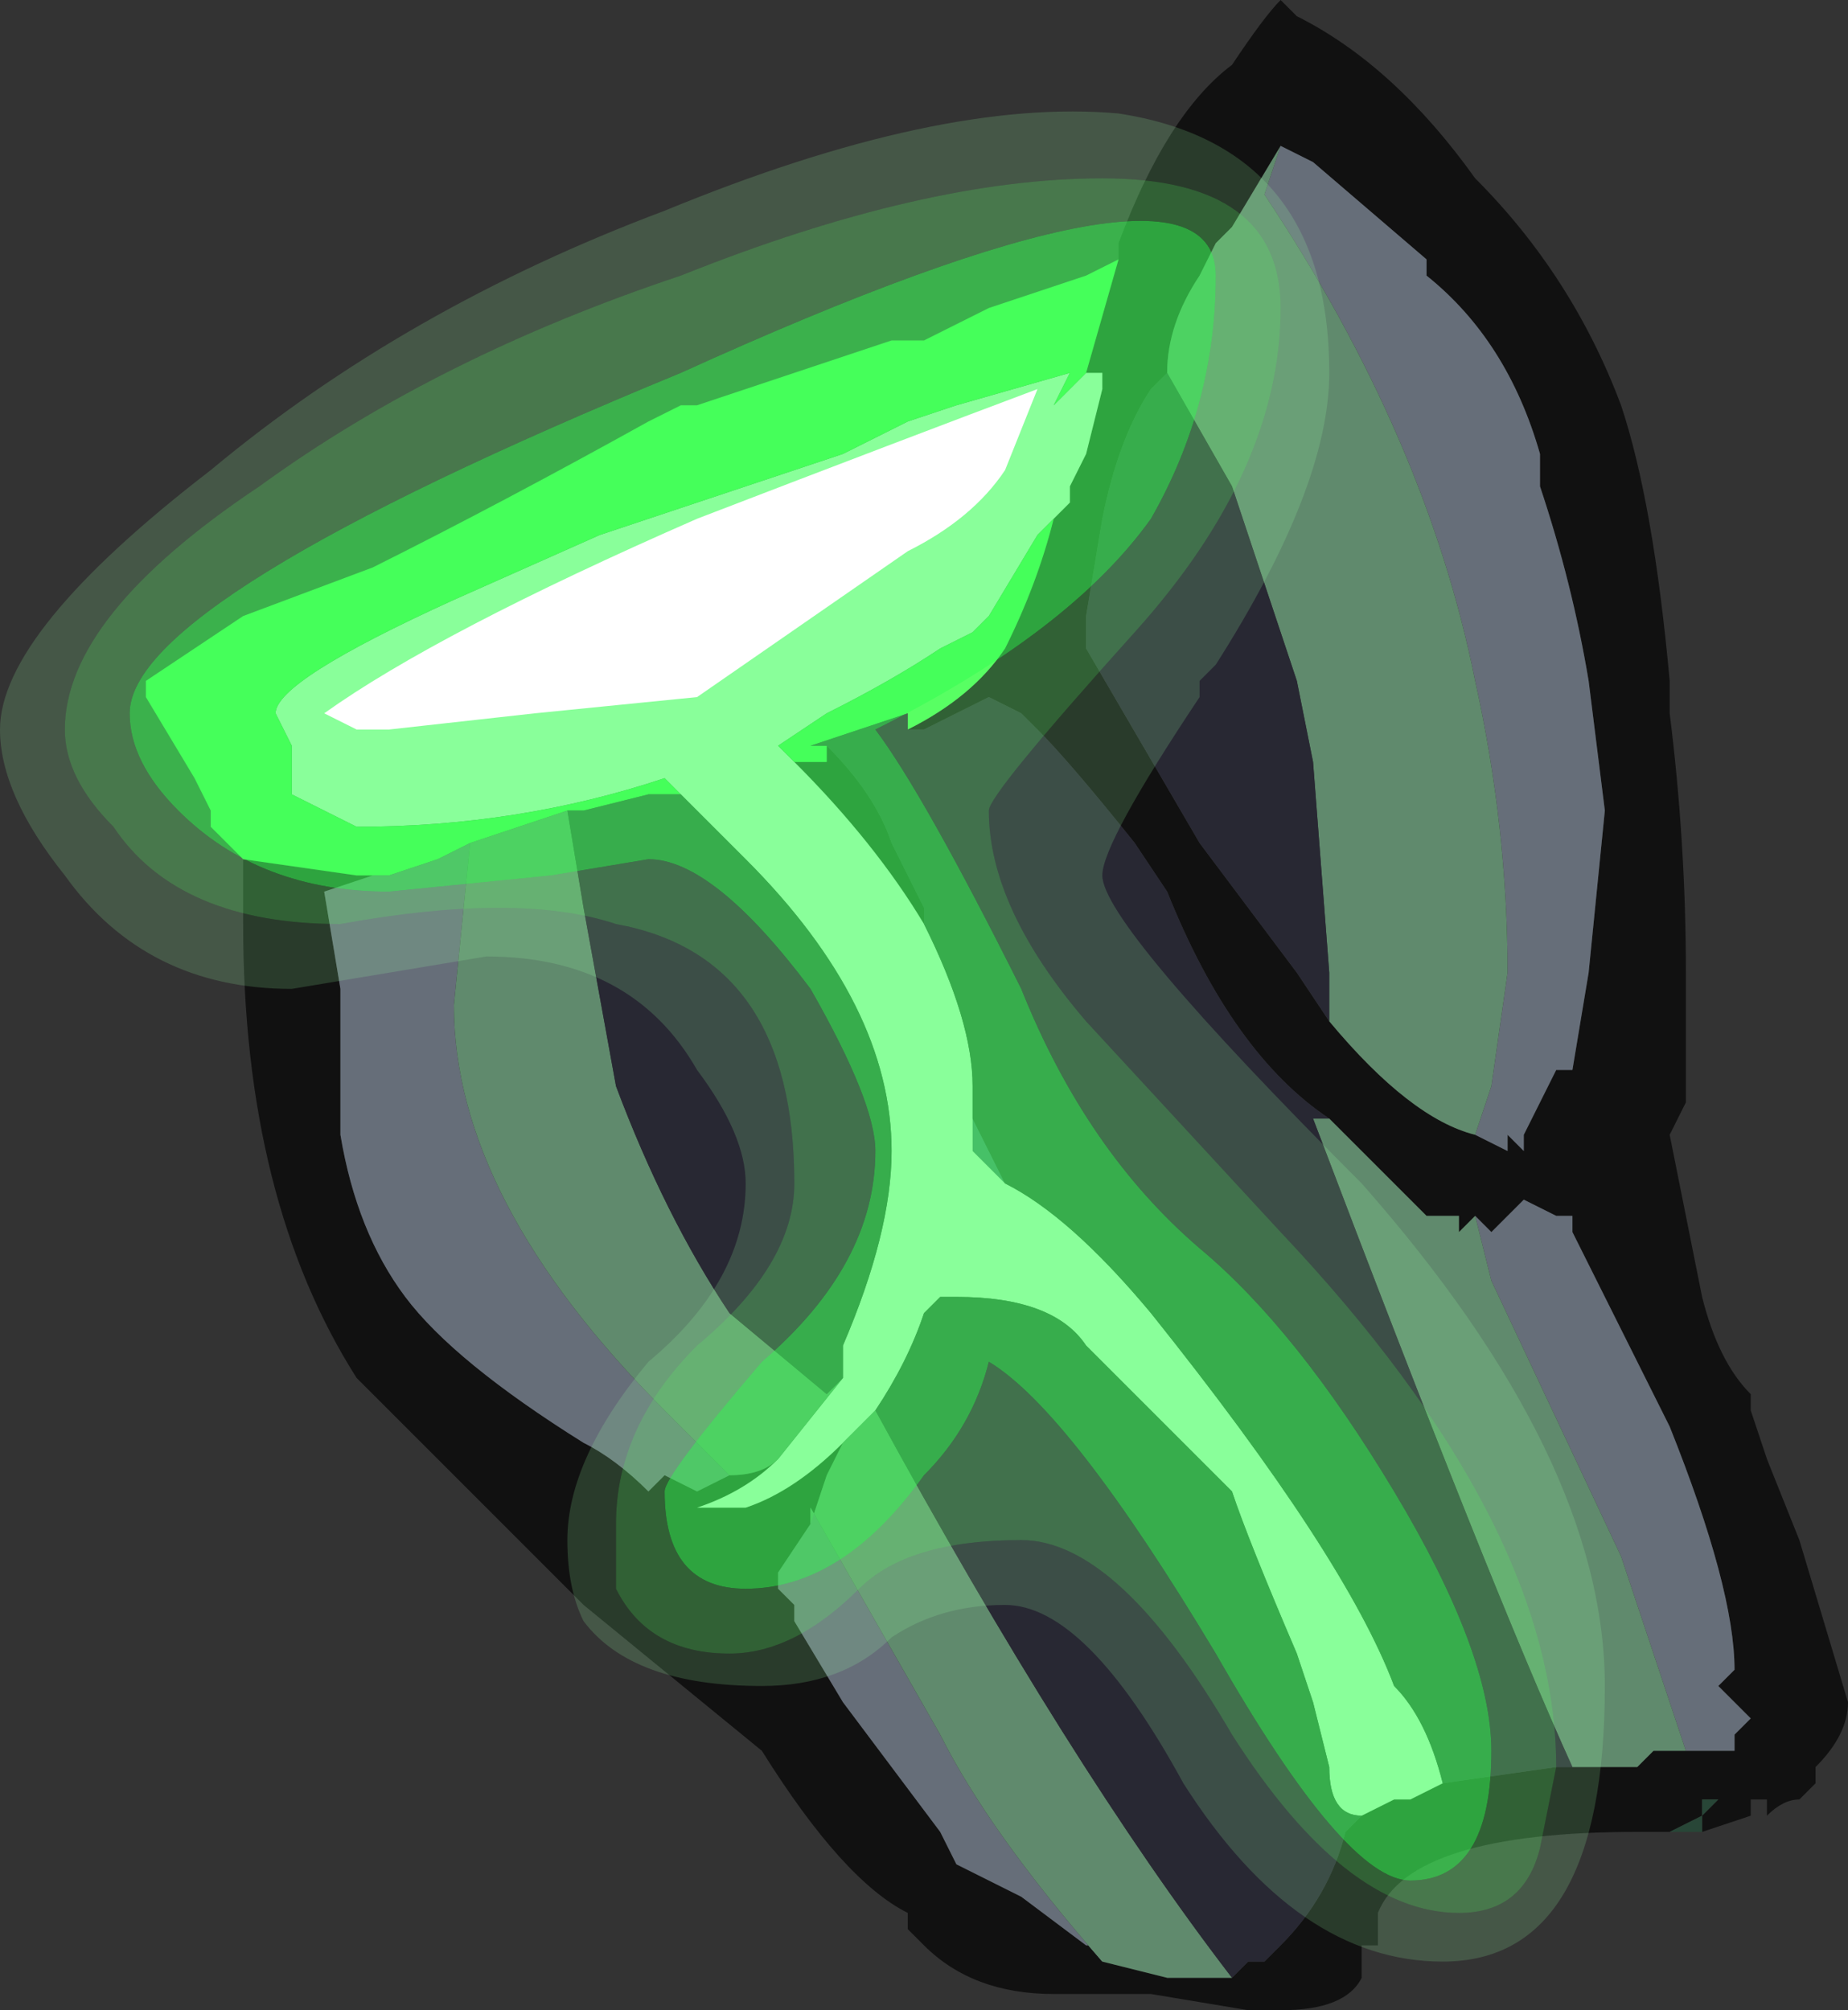 <?xml version="1.0" encoding="UTF-8" standalone="no"?>
<svg xmlns:ffdec="https://www.free-decompiler.com/flash" xmlns:xlink="http://www.w3.org/1999/xlink" ffdec:objectType="frame" height="43.4px" width="39.9px" xmlns="http://www.w3.org/2000/svg">
  <rect width="100%" height="100%" fill="#333333" stroke="none"/>
  <g transform="matrix(1.0, 0.0, 0.0, 1.0, 21.7, 24.15)">
    <use ffdec:characterId="1405" height="6.2" transform="matrix(7.0, 0.0, 0.0, 7.0, -21.7, -24.15)" width="5.7" xlink:href="#shape0"/>
  </g>
  <defs>
    <g id="shape0" transform="matrix(1.0, 0.0, 0.0, 1.0, 3.1, 3.45)">
      <path d="M1.45 0.05 L1.55 0.1 1.55 0.05 1.6 0.1 1.6 0.05 1.7 -0.15 1.75 -0.15 1.8 -0.45 1.85 -0.95 1.8 -1.35 Q1.75 -1.65 1.65 -1.95 L1.65 -2.05 Q1.55 -2.4 1.3 -2.6 L1.3 -2.65 0.95 -2.95 0.85 -3.0 0.7 -2.75 0.65 -2.7 0.6 -2.6 Q0.5 -2.45 0.5 -2.3 L0.45 -2.25 Q0.35 -2.1 0.3 -1.85 L0.25 -1.55 0.25 -1.45 0.6 -0.85 0.9 -0.45 1.0 -0.3 Q1.25 0.0 1.45 0.05 M0.25 -2.6 L0.35 -2.65 0.35 -2.7 Q0.5 -3.1 0.7 -3.25 0.8 -3.4 0.85 -3.45 L0.9 -3.4 Q1.2 -3.25 1.45 -2.9 1.75 -2.6 1.9 -2.2 2.0 -1.9 2.05 -1.35 L2.05 -1.25 Q2.1 -0.85 2.1 -0.45 L2.1 -0.05 2.05 0.05 Q2.1 0.3 2.15 0.55 2.2 0.75 2.3 0.85 L2.3 0.9 2.35 1.05 2.45 1.3 2.6 1.8 Q2.6 1.9 2.5 2.0 L2.5 2.05 2.45 2.1 Q2.4 2.1 2.35 2.15 L2.35 2.1 2.3 2.1 2.3 2.15 2.15 2.2 2.15 2.15 2.2 2.1 2.15 2.1 2.15 2.15 2.05 2.2 1.95 2.2 Q1.25 2.2 1.15 2.45 L1.15 2.55 1.1 2.55 1.1 2.65 Q1.05 2.75 0.85 2.75 L0.75 2.75 0.45 2.7 0.15 2.7 Q-0.1 2.7 -0.25 2.55 L-0.3 2.5 -0.3 2.45 Q-0.5 2.35 -0.75 1.95 L-1.3 1.5 -2.0 0.8 Q-2.35 0.25 -2.35 -0.6 L-2.35 -0.8 -2.0 -0.75 -1.95 -0.75 -2.1 -0.7 -2.05 -0.4 -2.05 0.05 Q-2.0 0.35 -1.85 0.55 -1.7 0.75 -1.3 1.0 -1.2 1.05 -1.1 1.15 L-1.05 1.1 -0.95 1.15 -0.85 1.1 Q-0.75 1.1 -0.7 1.05 -0.8 1.15 -0.95 1.2 L-0.8 1.2 Q-0.65 1.15 -0.5 1.0 L-0.55 1.1 -0.6 1.25 -0.7 1.4 -0.7 1.45 -0.65 1.5 -0.65 1.55 -0.5 1.8 -0.2 2.2 -0.15 2.3 0.05 2.4 0.25 2.55 0.3 2.55 0.3 2.6 0.5 2.65 0.7 2.65 0.75 2.6 0.8 2.6 0.85 2.55 Q1.0 2.4 1.05 2.2 L1.1 2.15 1.2 2.1 1.25 2.1 1.35 2.05 1.7 2.0 1.75 2.0 1.95 2.0 2.0 1.95 2.1 1.95 2.25 1.95 2.25 1.9 2.3 1.85 2.2 1.75 2.25 1.7 Q2.25 1.45 2.05 0.95 1.85 0.55 1.75 0.35 L1.75 0.3 1.7 0.3 1.6 0.25 1.5 0.35 1.45 0.3 1.4 0.35 1.4 0.3 1.3 0.3 1.0 0.0 Q0.7 -0.2 0.5 -0.7 L0.4 -0.85 Q0.2 -1.1 0.1 -1.2 L0.05 -1.25 -0.05 -1.3 -0.25 -1.2 -0.3 -1.2 Q-0.1 -1.3 0.0 -1.45 0.1 -1.65 0.15 -1.85 L0.2 -1.9 0.2 -1.95 0.25 -2.05 0.3 -2.25 0.3 -2.3 0.25 -2.3 0.35 -2.65 0.25 -2.6 M1.7 1.55 L1.7 1.55 M-0.25 -0.6 Q-0.4 -0.85 -0.65 -1.1 L-0.55 -1.1 -0.55 -1.15 Q-0.4 -1.0 -0.35 -0.85 L-0.25 -0.65 -0.25 -0.6" fill="#111111" fill-rule="evenodd" stroke="none"/>
      <path d="M2.15 2.2 L1.95 2.2 2.05 2.2 2.15 2.15 2.15 2.1 2.2 2.1 2.15 2.15 2.15 2.2" fill="#284637" fill-rule="evenodd" stroke="none"/>
      <path d="M0.0 0.2 Q-0.05 0.15 -0.1 0.1 L-0.1 -0.05 -0.1 0.0 0.0 0.2 M-0.55 -1.15 L-0.6 -1.15 -0.55 -1.15" fill="#4e5c78" fill-rule="evenodd" stroke="none"/>
      <path d="M0.25 -2.3 L0.3 -2.3 0.3 -2.25 0.25 -2.05 0.2 -1.95 0.2 -1.9 0.15 -1.85 0.1 -1.8 -0.05 -1.55 -0.1 -1.5 -0.2 -1.45 Q-0.35 -1.35 -0.55 -1.25 L-0.7 -1.15 -0.65 -1.1 Q-0.4 -0.85 -0.25 -0.6 -0.1 -0.3 -0.1 -0.1 L-0.1 -0.05 -0.1 0.1 Q-0.05 0.15 0.0 0.2 0.2 0.3 0.45 0.6 1.05 1.35 1.2 1.75 1.3 1.85 1.35 2.05 L1.25 2.1 1.2 2.1 1.1 2.15 Q1.0 2.15 1.0 2.0 L0.95 1.8 0.9 1.65 Q0.75 1.3 0.7 1.15 L0.25 0.7 Q0.15 0.55 -0.15 0.55 L-0.2 0.55 -0.25 0.6 Q-0.3 0.75 -0.4 0.9 L-0.5 1.0 Q-0.65 1.15 -0.8 1.2 L-0.95 1.2 Q-0.8 1.15 -0.7 1.05 L-0.5 0.8 -0.5 0.7 Q-0.35 0.35 -0.35 0.1 -0.35 -0.35 -0.8 -0.8 L-1.0 -1.0 -1.05 -1.05 Q-1.5 -0.9 -2.0 -0.9 L-2.2 -1.0 -2.2 -1.15 -2.25 -1.25 Q-2.25 -1.35 -1.7 -1.6 L-1.25 -1.8 -0.5 -2.05 -0.3 -2.15 -0.15 -2.2 0.2 -2.3 0.15 -2.2 0.25 -2.3" fill="#ffffff" fill-rule="evenodd" stroke="none"/>
      <path d="M-2.35 -0.8 L-2.45 -0.9 -2.45 -0.95 -2.5 -1.05 -2.65 -1.3 -2.65 -1.35 -2.35 -1.55 -1.95 -1.7 Q-1.55 -1.9 -1.1 -2.15 L-1.0 -2.2 -0.95 -2.2 -0.35 -2.4 -0.25 -2.4 -0.05 -2.5 0.25 -2.6 0.35 -2.65 0.25 -2.3 0.15 -2.2 0.2 -2.3 -0.15 -2.2 -0.3 -2.15 -0.5 -2.05 -1.25 -1.8 -1.7 -1.6 Q-2.25 -1.35 -2.25 -1.25 L-2.2 -1.15 -2.2 -1.0 -2.0 -0.9 Q-1.5 -0.9 -1.05 -1.05 L-1.0 -1.0 -1.1 -1.0 -1.3 -0.95 -1.35 -0.95 -1.65 -0.85 -1.75 -0.8 -1.9 -0.75 -1.95 -0.75 -2.0 -0.75 -2.35 -0.8 M0.15 -1.85 Q0.1 -1.65 0.0 -1.45 -0.1 -1.3 -0.3 -1.2 L-0.3 -1.25 -0.6 -1.15 -0.55 -1.15 -0.55 -1.1 -0.65 -1.1 -0.7 -1.15 -0.55 -1.25 Q-0.35 -1.35 -0.2 -1.45 L-0.1 -1.5 -0.05 -1.55 0.1 -1.8 0.15 -1.85" fill="#4cff56" fill-rule="evenodd" stroke="none"/>
      <path d="M0.85 -3.0 L0.95 -2.95 1.3 -2.65 1.3 -2.6 Q1.55 -2.4 1.65 -2.05 L1.65 -1.95 Q1.75 -1.65 1.8 -1.35 L1.85 -0.95 1.8 -0.45 1.75 -0.15 1.7 -0.15 1.6 0.05 1.6 0.1 1.55 0.05 1.55 0.1 1.45 0.05 1.5 -0.1 1.55 -0.45 Q1.55 -0.9 1.45 -1.35 1.3 -2.1 0.8 -2.85 L0.85 -3.0 M1.45 0.3 L1.5 0.35 1.6 0.25 1.7 0.3 1.75 0.3 1.75 0.35 Q1.85 0.55 2.05 0.95 2.25 1.45 2.25 1.7 L2.2 1.75 2.3 1.85 2.25 1.9 2.25 1.95 2.1 1.95 1.9 1.35 1.5 0.5 1.45 0.3 M0.3 2.6 L0.3 2.55 0.25 2.55 0.05 2.4 -0.15 2.3 -0.2 2.2 -0.5 1.8 -0.65 1.55 -0.65 1.5 -0.7 1.45 -0.7 1.4 -0.6 1.25 -0.6 1.2 -0.2 1.9 Q-0.05 2.2 0.3 2.6 M-0.85 1.1 L-0.95 1.15 -1.05 1.1 -1.1 1.15 Q-1.2 1.05 -1.3 1.0 -1.7 0.75 -1.85 0.55 -2.0 0.35 -2.05 0.05 L-2.05 -0.4 -2.1 -0.7 -1.95 -0.75 -1.9 -0.75 -1.75 -0.8 -1.65 -0.85 -1.7 -0.35 Q-1.7 0.25 -1.05 0.9 L-0.85 1.1" fill="#666e79" fill-rule="evenodd" stroke="none"/>
      <path d="M1.45 0.05 Q1.25 0.0 1.0 -0.3 L1.0 -0.45 0.95 -1.1 0.9 -1.35 0.7 -1.95 0.5 -2.3 Q0.5 -2.45 0.6 -2.6 L0.65 -2.7 0.7 -2.75 0.85 -3.0 0.8 -2.85 Q1.3 -2.1 1.45 -1.35 1.55 -0.9 1.55 -0.45 L1.5 -0.1 1.45 0.05 M1.0 0.0 L1.3 0.3 1.4 0.3 1.4 0.35 1.45 0.3 1.5 0.5 1.9 1.35 2.1 1.95 2.0 1.95 1.95 2.0 1.75 2.0 Q1.5 1.45 0.95 0.0 L1.0 0.0 M0.7 2.65 L0.5 2.65 0.3 2.6 Q-0.05 2.2 -0.2 1.9 L-0.6 1.2 -0.6 1.25 -0.55 1.1 -0.5 1.0 -0.4 0.9 Q0.2 2.0 0.7 2.65 M-0.7 1.05 Q-0.75 1.1 -0.85 1.1 L-1.05 0.9 Q-1.7 0.25 -1.7 -0.35 L-1.65 -0.85 -1.35 -0.95 -1.3 -0.65 -1.2 -0.1 Q-1.05 0.3 -0.85 0.6 L-0.55 0.85 -0.5 0.8 -0.7 1.05 M1.7 1.55 L1.7 1.55" fill="#608a6d" fill-rule="evenodd" stroke="none"/>
      <path d="M1.0 -0.3 L0.9 -0.45 0.6 -0.85 0.25 -1.45 0.25 -1.55 0.3 -1.85 Q0.35 -2.1 0.45 -2.25 L0.5 -2.3 0.7 -1.95 0.9 -1.35 0.95 -1.1 1.0 -0.45 1.0 -0.3 M-0.3 -1.2 L-0.25 -1.2 -0.05 -1.3 0.05 -1.25 0.1 -1.2 Q0.2 -1.1 0.4 -0.85 L0.5 -0.7 Q0.7 -0.2 1.0 0.0 L0.95 0.0 Q1.5 1.45 1.75 2.0 L1.7 2.0 1.35 2.05 Q1.3 1.85 1.2 1.75 1.05 1.35 0.45 0.6 0.2 0.3 0.0 0.2 L-0.1 0.0 -0.1 -0.05 -0.1 -0.1 Q-0.1 -0.3 -0.25 -0.6 L-0.25 -0.65 -0.35 -0.85 Q-0.4 -1.0 -0.55 -1.15 L-0.6 -1.15 -0.3 -1.25 -0.3 -1.2 M1.1 2.15 L1.05 2.2 Q1.0 2.4 0.85 2.55 L0.8 2.6 0.75 2.6 0.7 2.65 Q0.2 2.0 -0.4 0.9 -0.3 0.75 -0.25 0.6 L-0.2 0.55 -0.15 0.55 Q0.15 0.55 0.25 0.7 L0.7 1.15 Q0.75 1.3 0.9 1.65 L0.95 1.8 1.0 2.0 Q1.0 2.15 1.1 2.15 M-1.0 -1.0 L-0.8 -0.8 Q-0.35 -0.35 -0.35 0.1 -0.35 0.35 -0.5 0.7 L-0.5 0.8 -0.55 0.85 -0.85 0.6 Q-1.05 0.3 -1.2 -0.1 L-1.3 -0.65 -1.35 -0.95 -1.3 -0.95 -1.1 -1.0 -1.0 -1.0" fill="#282833" fill-rule="evenodd" stroke="none"/>
      <path d="M0.45 -1.85 Q0.2 -1.5 -0.4 -1.2 -0.25 -1.0 0.05 -0.4 0.25 0.1 0.6 0.4 0.9 0.65 1.2 1.15 1.5 1.65 1.5 1.95 1.5 2.35 1.25 2.35 1.05 2.35 0.65 1.65 0.2 0.9 -0.05 0.75 -0.1 0.95 -0.25 1.1 -0.5 1.45 -0.8 1.45 -1.05 1.45 -1.05 1.15 -1.05 1.1 -0.75 0.75 -0.4 0.45 -0.4 0.1 -0.4 -0.05 -0.6 -0.4 -0.9 -0.8 -1.1 -0.8 L-1.4 -0.75 -1.9 -0.7 Q-2.3 -0.7 -2.55 -0.95 -2.7 -1.1 -2.7 -1.25 -2.7 -1.6 -1.0 -2.3 0.65 -3.05 0.65 -2.6 0.65 -2.2 0.45 -1.85 M-2.0 -1.2 L-1.9 -1.2 -1.45 -1.25 -0.95 -1.3 -0.3 -1.75 Q-0.1 -1.85 0.0 -2.0 L0.1 -2.25 Q-0.3 -2.1 -0.95 -1.85 -1.75 -1.5 -2.1 -1.25 L-2.0 -1.2" fill="#41ff5d" fill-opacity="0.62" fill-rule="evenodd" stroke="none"/>
      <path d="M0.45 -1.85 Q0.65 -2.2 0.65 -2.6 0.65 -3.05 -1.0 -2.3 -2.7 -1.6 -2.7 -1.25 -2.7 -1.1 -2.55 -0.95 -2.3 -0.7 -1.9 -0.7 L-1.4 -0.75 -1.1 -0.8 Q-0.9 -0.8 -0.6 -0.4 -0.4 -0.05 -0.4 0.1 -0.4 0.45 -0.75 0.75 -1.05 1.1 -1.05 1.15 -1.05 1.45 -0.8 1.45 -0.5 1.45 -0.25 1.1 -0.1 0.95 -0.05 0.75 0.2 0.9 0.65 1.65 1.05 2.35 1.25 2.35 1.5 2.35 1.5 1.95 1.5 1.65 1.2 1.15 0.9 0.65 0.6 0.4 0.25 0.1 0.05 -0.4 -0.25 -1.0 -0.4 -1.2 0.2 -1.5 0.45 -1.85 M0.85 -2.5 Q0.85 -2.0 0.4 -1.5 -0.05 -1.0 -0.05 -0.95 -0.05 -0.65 0.25 -0.3 L0.85 0.35 Q1.7 1.25 1.7 2.0 L1.65 2.25 Q1.6 2.45 1.4 2.45 1.05 2.45 0.7 1.9 0.35 1.3 0.05 1.3 -0.3 1.3 -0.45 1.45 -0.65 1.65 -0.85 1.65 -1.1 1.65 -1.2 1.45 L-1.2 1.25 Q-1.2 0.95 -0.95 0.7 -0.65 0.45 -0.65 0.2 -0.65 -0.5 -1.2 -0.6 -1.5 -0.7 -2.05 -0.6 -2.55 -0.6 -2.75 -0.9 -2.9 -1.05 -2.9 -1.2 -2.9 -1.55 -2.3 -1.95 -1.75 -2.35 -1.0 -2.6 -0.25 -2.9 0.3 -2.9 0.85 -2.9 0.85 -2.5" fill="#72ff7f" fill-opacity="0.337" fill-rule="evenodd" stroke="none"/>
      <path d="M0.85 -2.5 Q0.85 -2.9 0.3 -2.9 -0.25 -2.9 -1.0 -2.6 -1.75 -2.35 -2.3 -1.95 -2.9 -1.55 -2.9 -1.2 -2.9 -1.05 -2.75 -0.9 -2.55 -0.6 -2.05 -0.6 -1.5 -0.7 -1.2 -0.6 -0.65 -0.5 -0.65 0.2 -0.65 0.45 -0.95 0.7 -1.2 0.95 -1.2 1.25 L-1.2 1.45 Q-1.1 1.65 -0.85 1.65 -0.65 1.65 -0.45 1.45 -0.3 1.3 0.05 1.3 0.35 1.3 0.7 1.9 1.05 2.45 1.4 2.45 1.6 2.45 1.65 2.25 L1.7 2.0 Q1.7 1.25 0.85 0.35 L0.25 -0.3 Q-0.05 -0.65 -0.05 -0.95 -0.05 -1.0 0.4 -1.5 0.85 -2.0 0.85 -2.5 M1.0 -2.3 Q1.0 -1.95 0.65 -1.4 L0.6 -1.35 0.6 -1.3 Q0.3 -0.85 0.3 -0.75 0.3 -0.6 1.1 0.2 1.85 1.05 1.85 1.75 1.85 2.6 1.35 2.6 0.9 2.6 0.55 2.05 0.25 1.5 0.0 1.5 -0.2 1.5 -0.35 1.6 -0.5 1.75 -0.75 1.75 -1.15 1.75 -1.3 1.55 -1.35 1.45 -1.35 1.3 -1.35 1.05 -1.1 0.75 -0.8 0.5 -0.8 0.2 -0.8 0.05 -0.95 -0.15 -1.15 -0.5 -1.6 -0.5 L-2.2 -0.4 Q-2.65 -0.4 -2.9 -0.75 -3.1 -1.0 -3.1 -1.2 -3.1 -1.5 -2.45 -2.0 -1.85 -2.5 -1.05 -2.8 -0.2 -3.15 0.35 -3.1 1.0 -3.0 1.0 -2.3" fill="#9cffa5" fill-opacity="0.176" fill-rule="evenodd" stroke="none"/>
    </g>
  </defs>
</svg>
